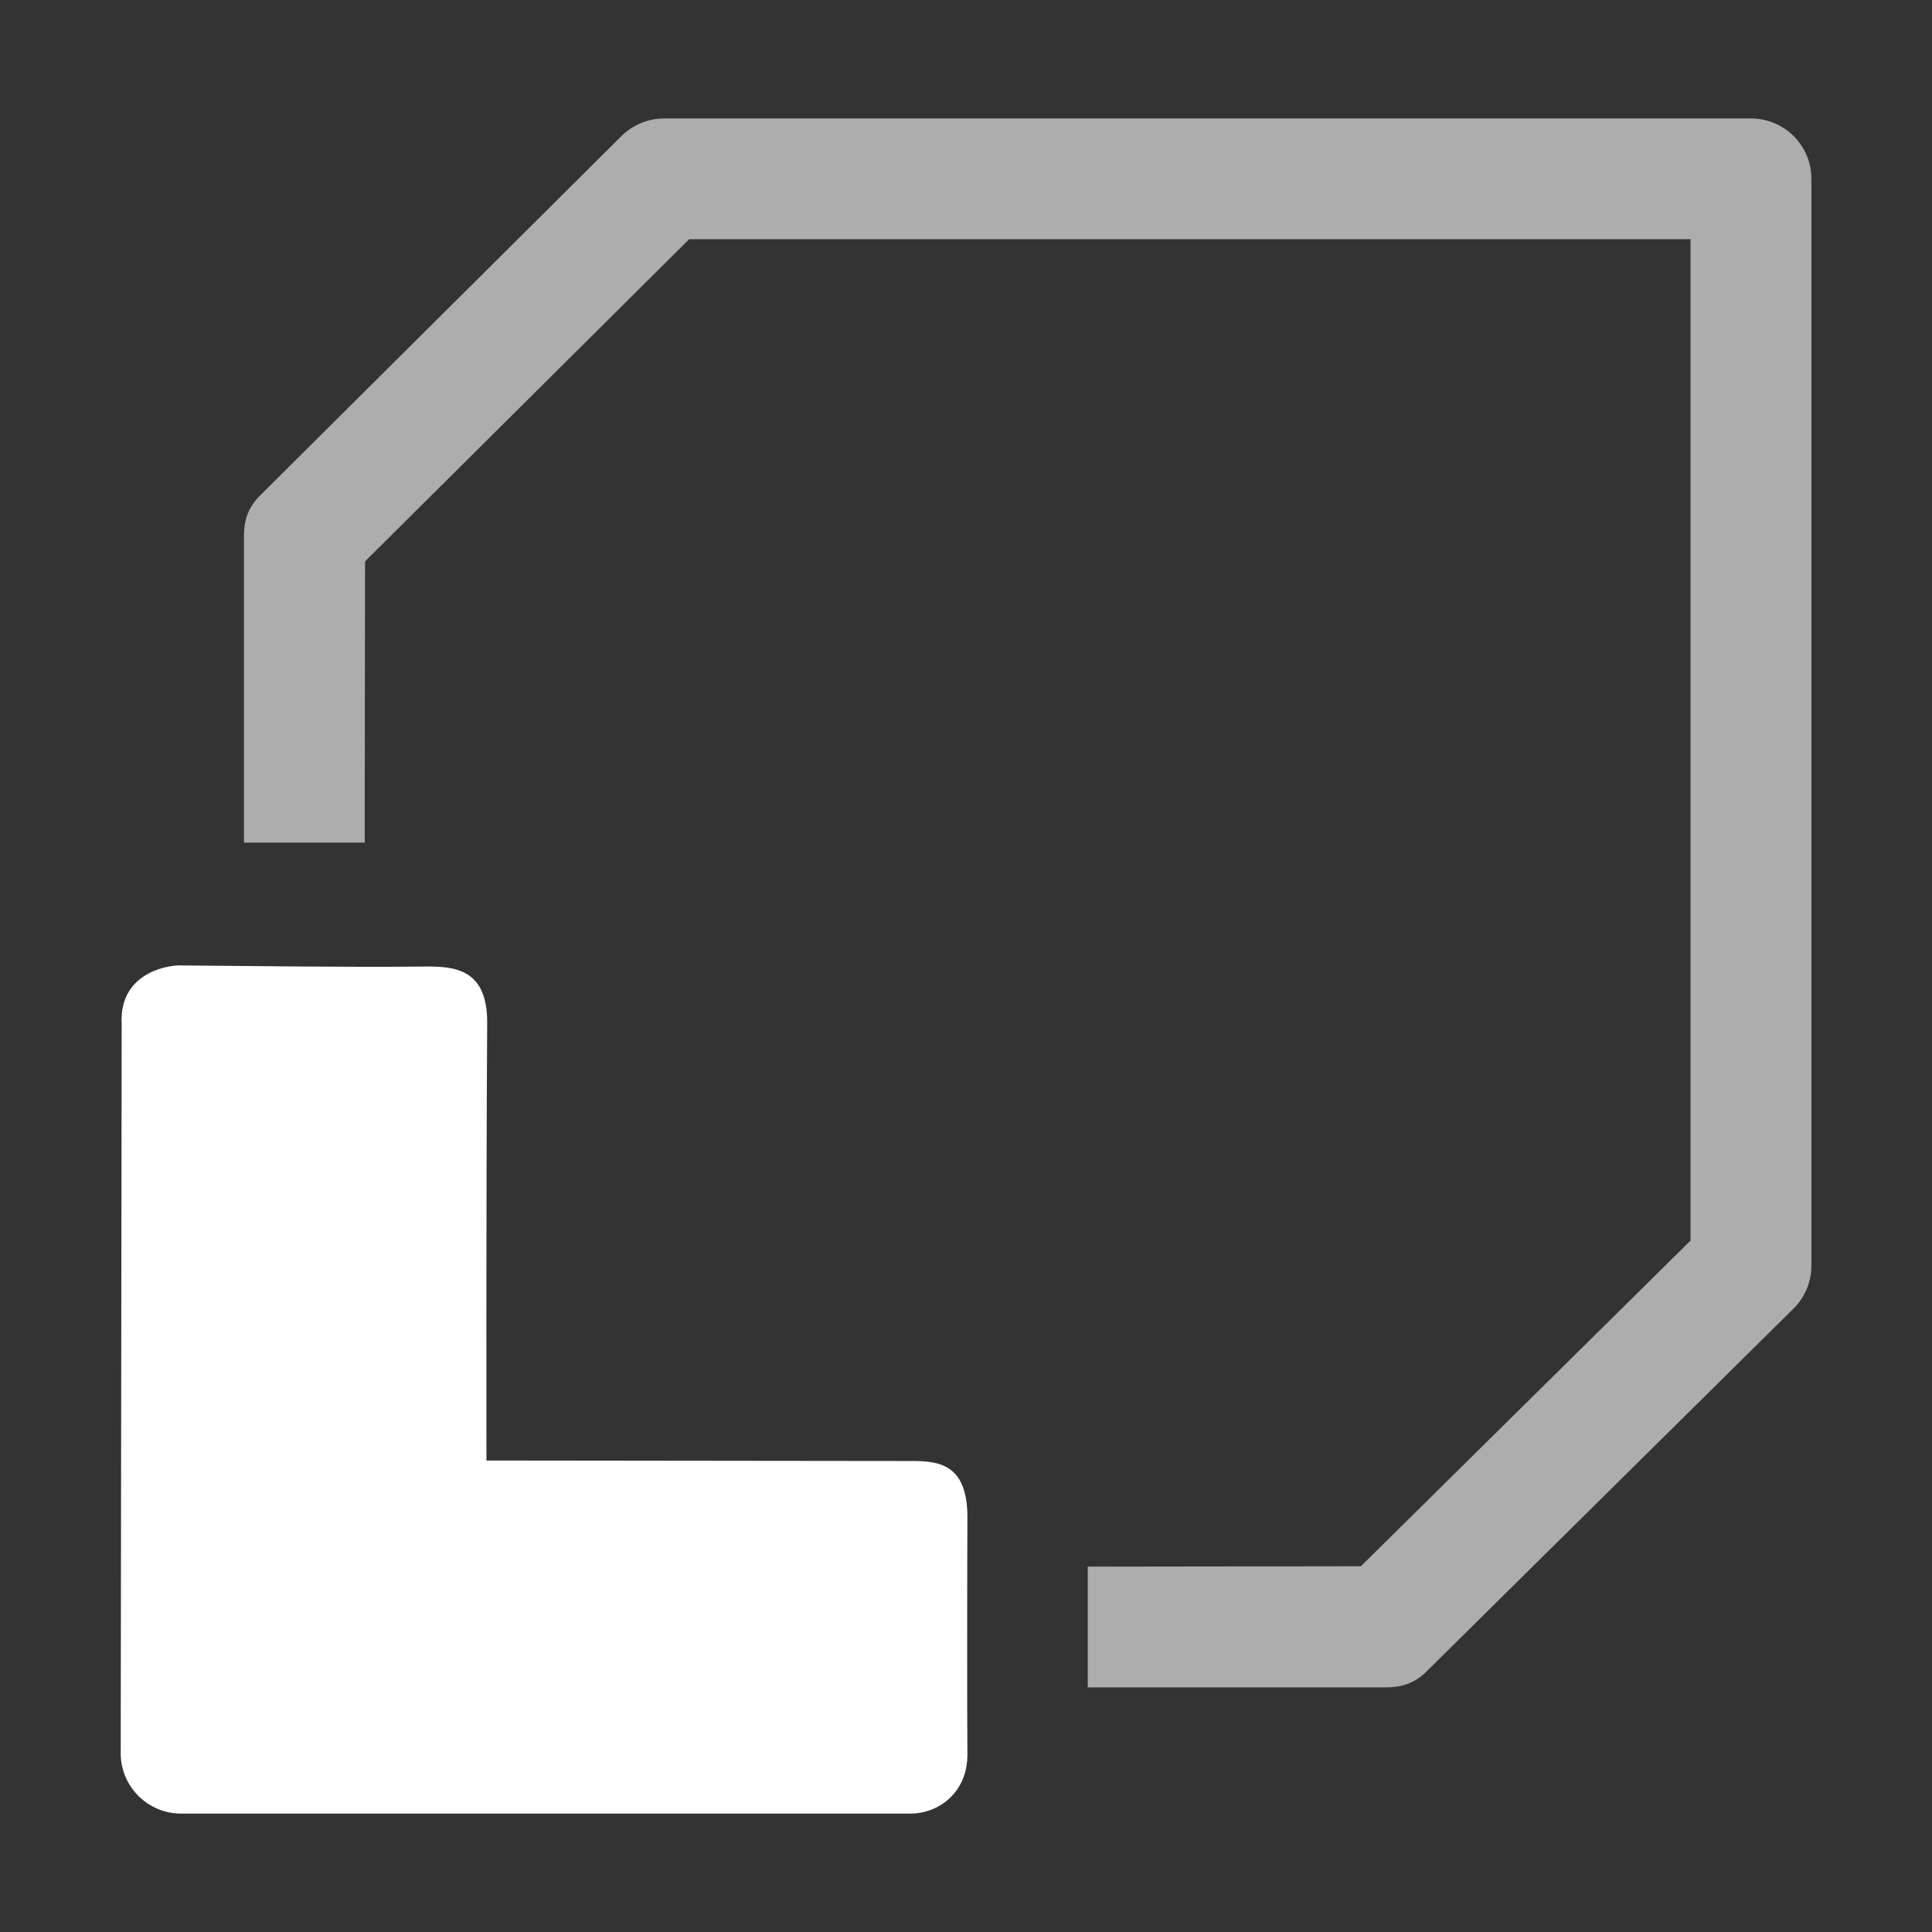 <svg height="1600" viewBox="0 0 1600 1600" width="1600" xmlns="http://www.w3.org/2000/svg" xmlns:inkscape="http://www.inkscape.org/namespaces/inkscape" xmlns:sodipodi="http://sodipodi.sourceforge.net/DTD/sodipodi-0.dtd"><rect x="0" y="0" width="1600" height="1600" fill="#333333" stroke="none"/><sodipodi:namedview pagecolor="#303030" showgrid="true"><inkscape:grid id="grid5" units="px" spacingx="100" spacingy="100" color="#4772b3" opacity="0.2" visible="true" /></sodipodi:namedview><g fill="#fff"><g enable-background="new"><path d="m52.492 179.008c-.133 0-.26.053-.354.146l-2.98 2.964c-.121.116-.146.229-.146.354v2.533h1l.003-2.329 2.684-2.668h8.293v8.293l-2.73 2.697-2.262.003v1h2.467c.117 0 .238-.026.346-.139l3.034-3c.094-.094.146-.221.146-.354v-9c-0-.276-.224-.5-.5-.5z" opacity=".6" transform="matrix(100 0 0 100 -4699.174 -17802.691)"/><path d="m6.482 122.961c-.159-.001-.517.087-.496.485l-.008 6.04c0.0.276.224.5.5.5h6.036c.235.002.481-.173.476-.499-.003-.174-.002-1.657 0-1.949.003-.447-.237-.472-.46-.472s-3.523-.004-3.523-.004-.004-2.024.006-3.623c.003-.438-.257-.47-.502-.468-.699.007-1.452-.005-2.029-.009z" transform="matrix(100 0 0 100 -497.836 -11496.663)"/></g></g></svg>